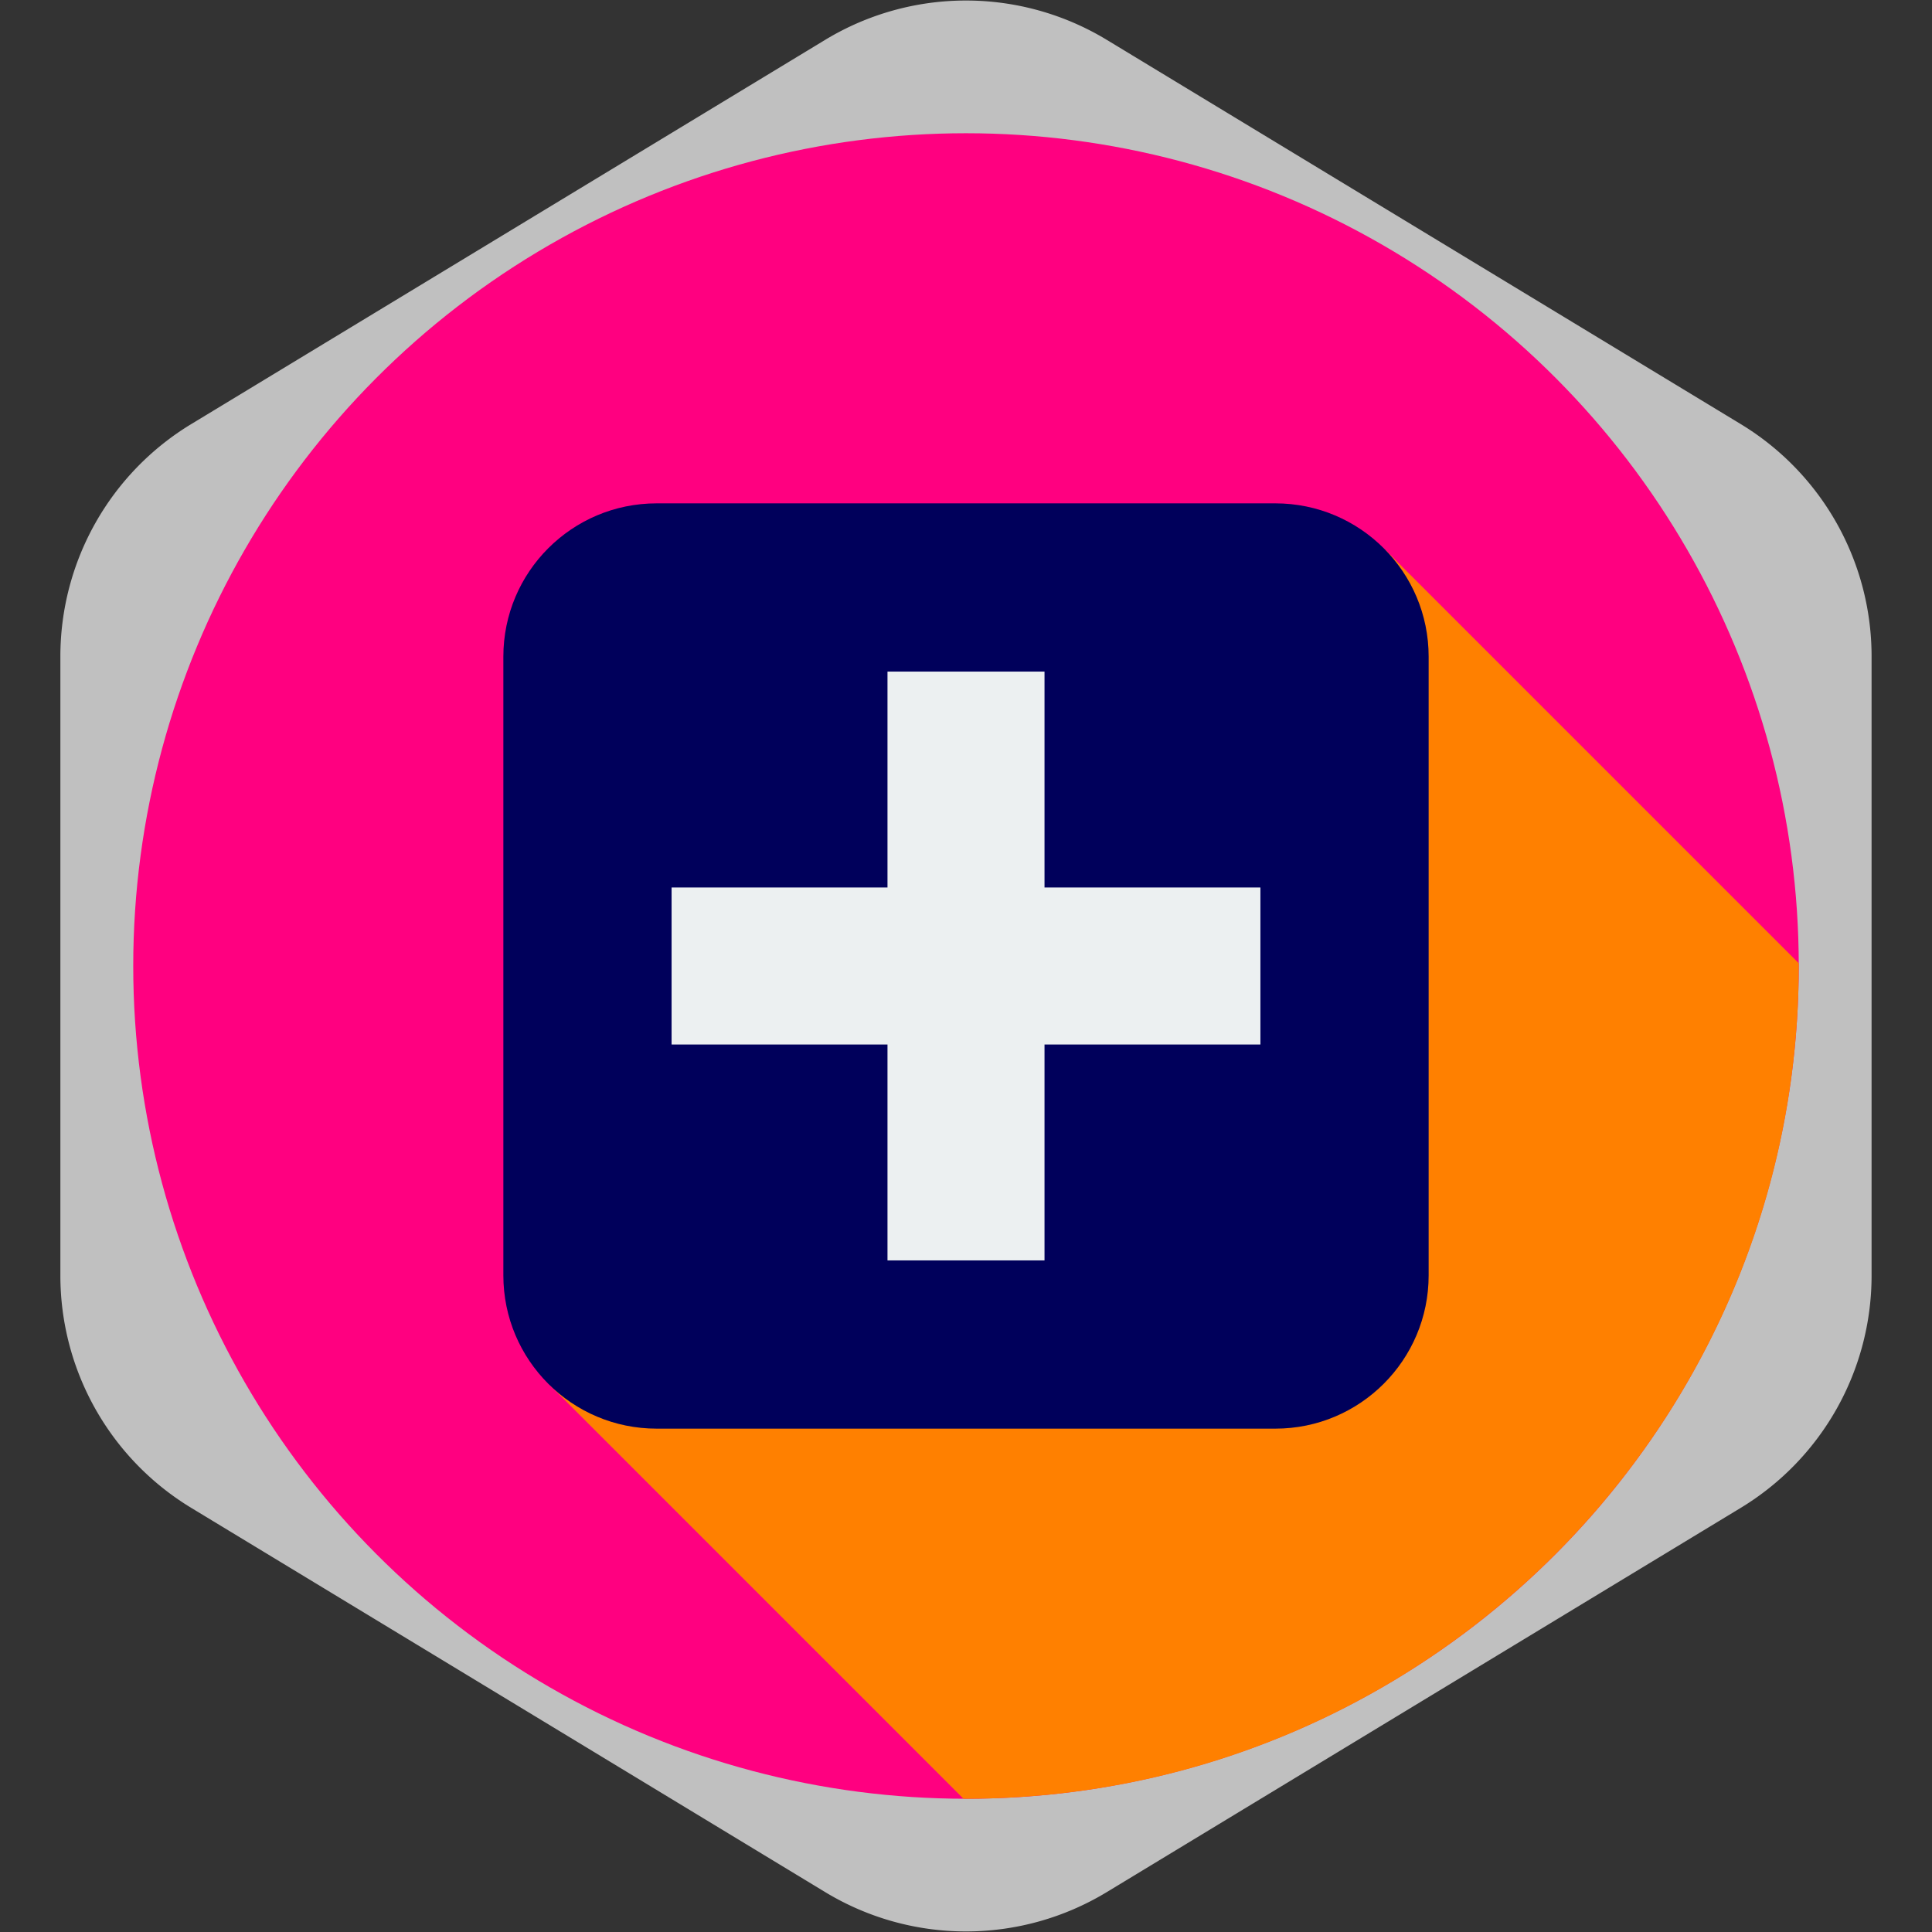 <svg height="256px" width="256px" version="1.1" id="Layer_1" xmlns="http://www.w3.org/2000/svg" xmlns:xlink="http://www.w3.org/1999/xlink" viewBox="-23.76 -23.76 344.52 344.52" xml:space="preserve" fill="#000000" stroke="#000000" stroke-width="0.003">
<rect x="-23.76" y="-23.76" width="344.52" height="344.52" fill="#333333" stroke="none"/>
<g id="SVGRepo_bgCarrier" stroke-width="0" transform="translate(0,0), scale(1)">
<path transform="translate(-23.76, -23.76), scale(21.532)" fill="#c0c0c0" d="M9.166.33a2.25 2.25 0 00-2.332 0l-5.25 3.182A2.25 2.25 0 00.5 5.436v5.128a2.25 2.25 0 001.084 1.924l5.25 3.182a2.25 2.25 0 002.332 0l5.25-3.182a2.25 2.25 0 001.084-1.924V5.436a2.25 2.25 0 00-1.084-1.924L9.166.33z" strokewidth="0"/>
</g>
<g id="SVGRepo_tracerCarrier" stroke-linecap="round" stroke-linejoin="round"/>
<g id="SVGRepo_iconCarrier"> <g> <g> <g> <g> <circle style="fill:#ff0080;" cx="148.5" cy="148.5" r="148.5"/> </g> </g> </g> <path style="fill:#ff8000;" d="M296.994,148.006l-73.68-73.676L74.359,223.308l73.686,73.686c0.152,0,0.302,0.006,0.454,0.006 c82.014,0,148.5-66.486,148.5-148.5C297,148.335,296.994,148.171,296.994,148.006z"/> <g> <path style="fill:#00005b;" d="M93.334,66h110.333C218.762,66,231,78.238,231,93.334v110.333C231,218.762,218.762,231,203.667,231 H93.334C78.238,231,66,218.762,66,203.667V93.334C66,78.238,78.238,66,93.334,66z"/> </g> <polygon style="fill:#ECF0F1;" points="201,134.5 162.5,134.5 162.5,96 134.5,96 134.5,134.5 96,134.5 96,162.5 134.5,162.5 134.5,201 162.5,201 162.5,162.5 201,162.5 "/> </g> </g>
</svg>